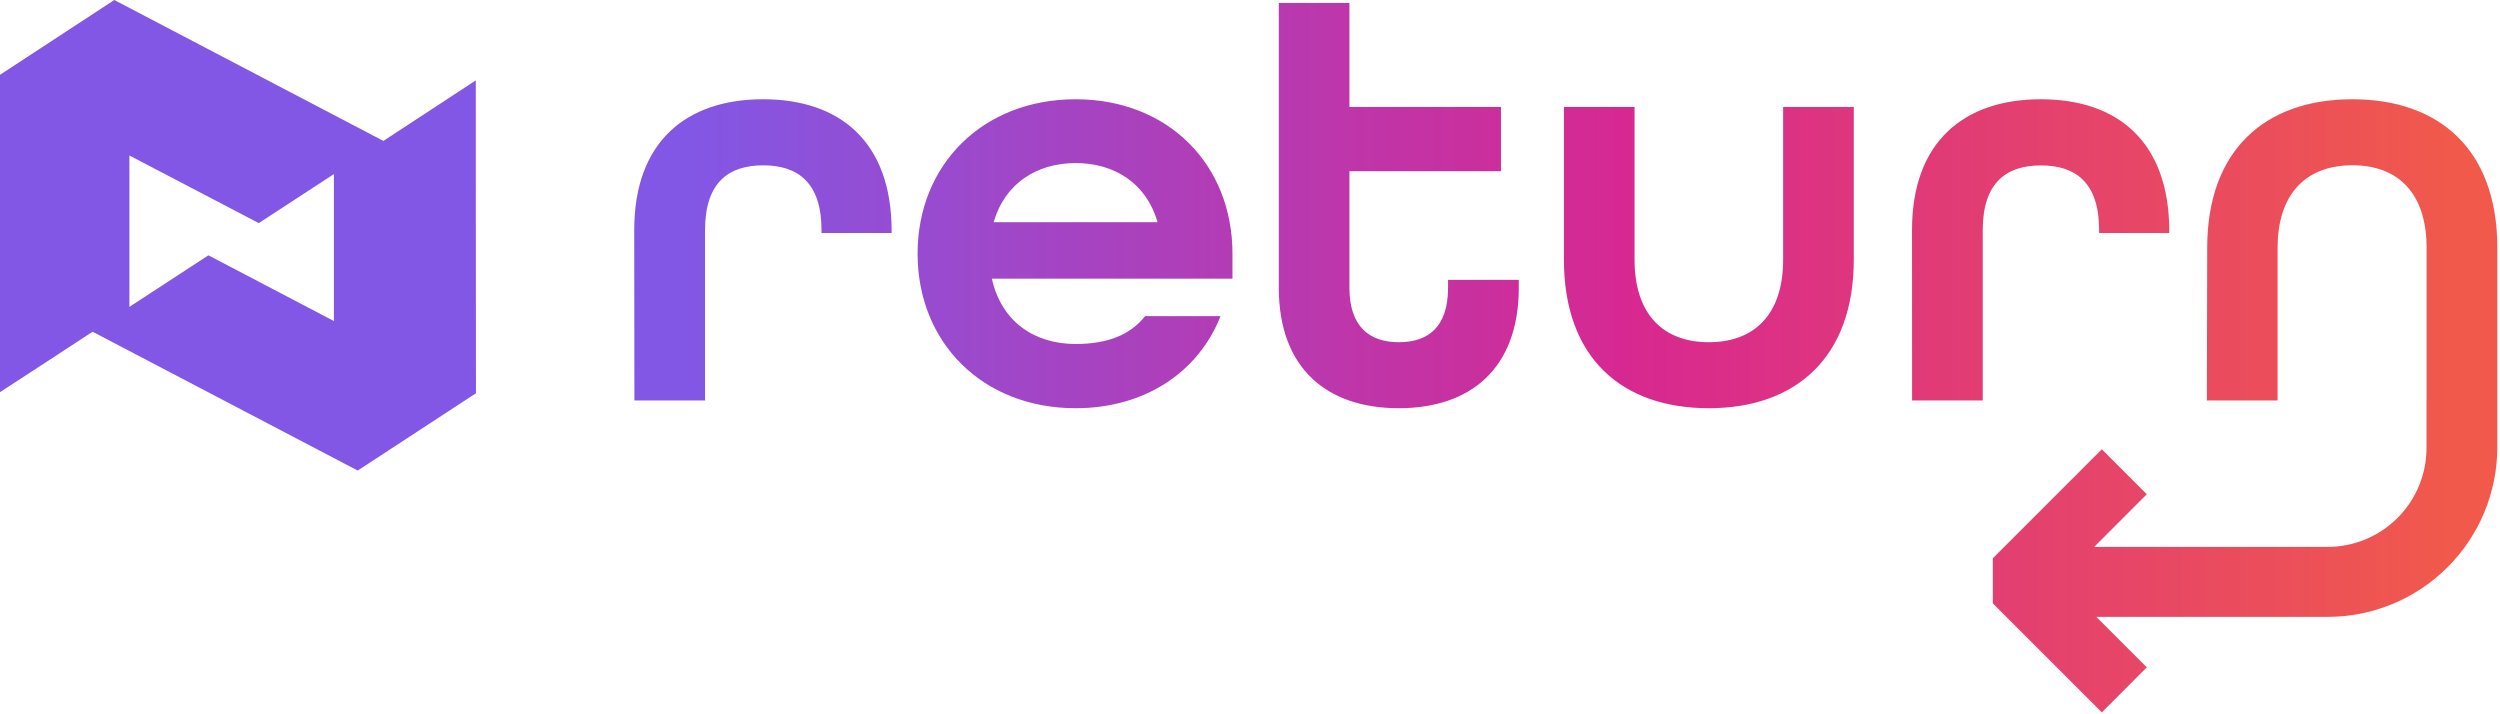<svg width="259" height="74" viewBox="0 0 259 74" fill="none" xmlns="http://www.w3.org/2000/svg">
<path fill-rule="evenodd" clip-rule="evenodd" d="M132.482 29.798V0.31H139.801V11.088H155.499V17.733H139.801V29.798C139.801 33.86 141.894 35.453 144.914 35.453C147.935 35.453 150.019 33.921 150.019 29.798V28.992H157.347V29.798C157.347 38.229 152.295 42.291 144.914 42.291C137.534 42.291 132.482 38.229 132.482 29.798ZM79.058 10.283C71.125 10.283 65.706 14.651 65.706 23.827L65.723 41.486H73.043V23.836C73.043 18.88 75.503 17.129 79.075 17.129C82.647 17.129 85.107 18.906 85.107 23.836V24.142H92.374V23.949C92.374 14.651 86.99 10.283 79.058 10.283ZM111.434 10.283C101.83 10.283 95.062 17.05 95.062 26.287C95.062 35.524 101.83 42.292 111.434 42.292C118.631 42.292 124.173 38.536 126.449 32.748H118.631C117.09 34.718 114.691 35.638 111.434 35.638C107.135 35.638 103.738 33.3 102.758 28.87H127.684V26.287C127.684 17.05 121.039 10.283 111.434 10.283ZM111.434 16.893C115.435 16.893 118.754 18.959 119.927 23.021H102.942C104.106 18.985 107.433 16.893 111.434 16.893ZM162.022 11.088V26.9C162.022 37.117 168.054 42.291 177.037 42.291C186.02 42.291 192.052 37.056 192.052 26.9V11.088H184.733V26.9C184.733 32.687 181.651 35.454 177.037 35.454C172.423 35.454 169.341 32.687 169.341 26.9V11.088H162.022ZM198.085 23.827C198.085 14.651 203.504 10.283 211.436 10.283C219.369 10.283 224.736 14.66 224.736 23.949V24.142H217.469V23.836C217.469 18.889 215.009 17.138 211.445 17.138C207.882 17.138 205.413 18.889 205.413 23.844V41.486H198.093L198.085 23.827ZM243.691 10.283C234.699 10.283 228.667 15.518 228.667 25.674L228.632 41.486H235.96V25.674C235.96 19.887 239.094 17.12 243.708 17.12C248.322 17.12 251.395 19.887 251.395 25.674V41.486H258.723V25.674C258.723 15.457 252.682 10.283 243.691 10.283ZM217.175 63.908L222.407 69.135L217.749 73.801L206.455 62.507V57.841L217.749 46.546L222.407 51.204L216.957 56.659H241.16C242.51 56.656 243.845 56.386 245.09 55.865C246.335 55.344 247.464 54.583 248.415 53.625C249.365 52.667 250.116 51.531 250.626 50.281C251.136 49.032 251.394 47.695 251.386 46.345V41.486H258.723V46.345C258.719 51.006 256.863 55.475 253.565 58.768C250.266 62.062 245.795 63.91 241.134 63.908H217.175Z" fill="url(#paint0_linear_102_662)"/>
<path d="M49.311 40.738L37.059 48.749L9.517 34.329L21.59 26.45L34.593 33.261C34.593 30.538 34.593 23.911 34.593 17.957L49.293 8.326C49.293 14.245 49.293 28.936 49.311 40.738Z" fill="#8257E5"/>
<path d="M26.809 23.114L13.405 16.11C13.405 18.902 13.405 25.828 13.405 31.869C7.793 35.555 2.77 38.829 0 40.624C0 34.627 0 19.612 0 7.748L11.841 0L39.794 14.639L26.809 23.114Z" fill="#8257E5"/>
<defs>
<linearGradient id="paint0_linear_102_662" x1="71.3" y1="60.17" x2="254.101" y2="60.17" gradientUnits="userSpaceOnUse">
<stop stop-color="#8257E5"/>
<stop offset="0.53" stop-color="#D72891"/>
<stop offset="1" stop-color="#F1594B"/>
</linearGradient>
</defs>
</svg>
